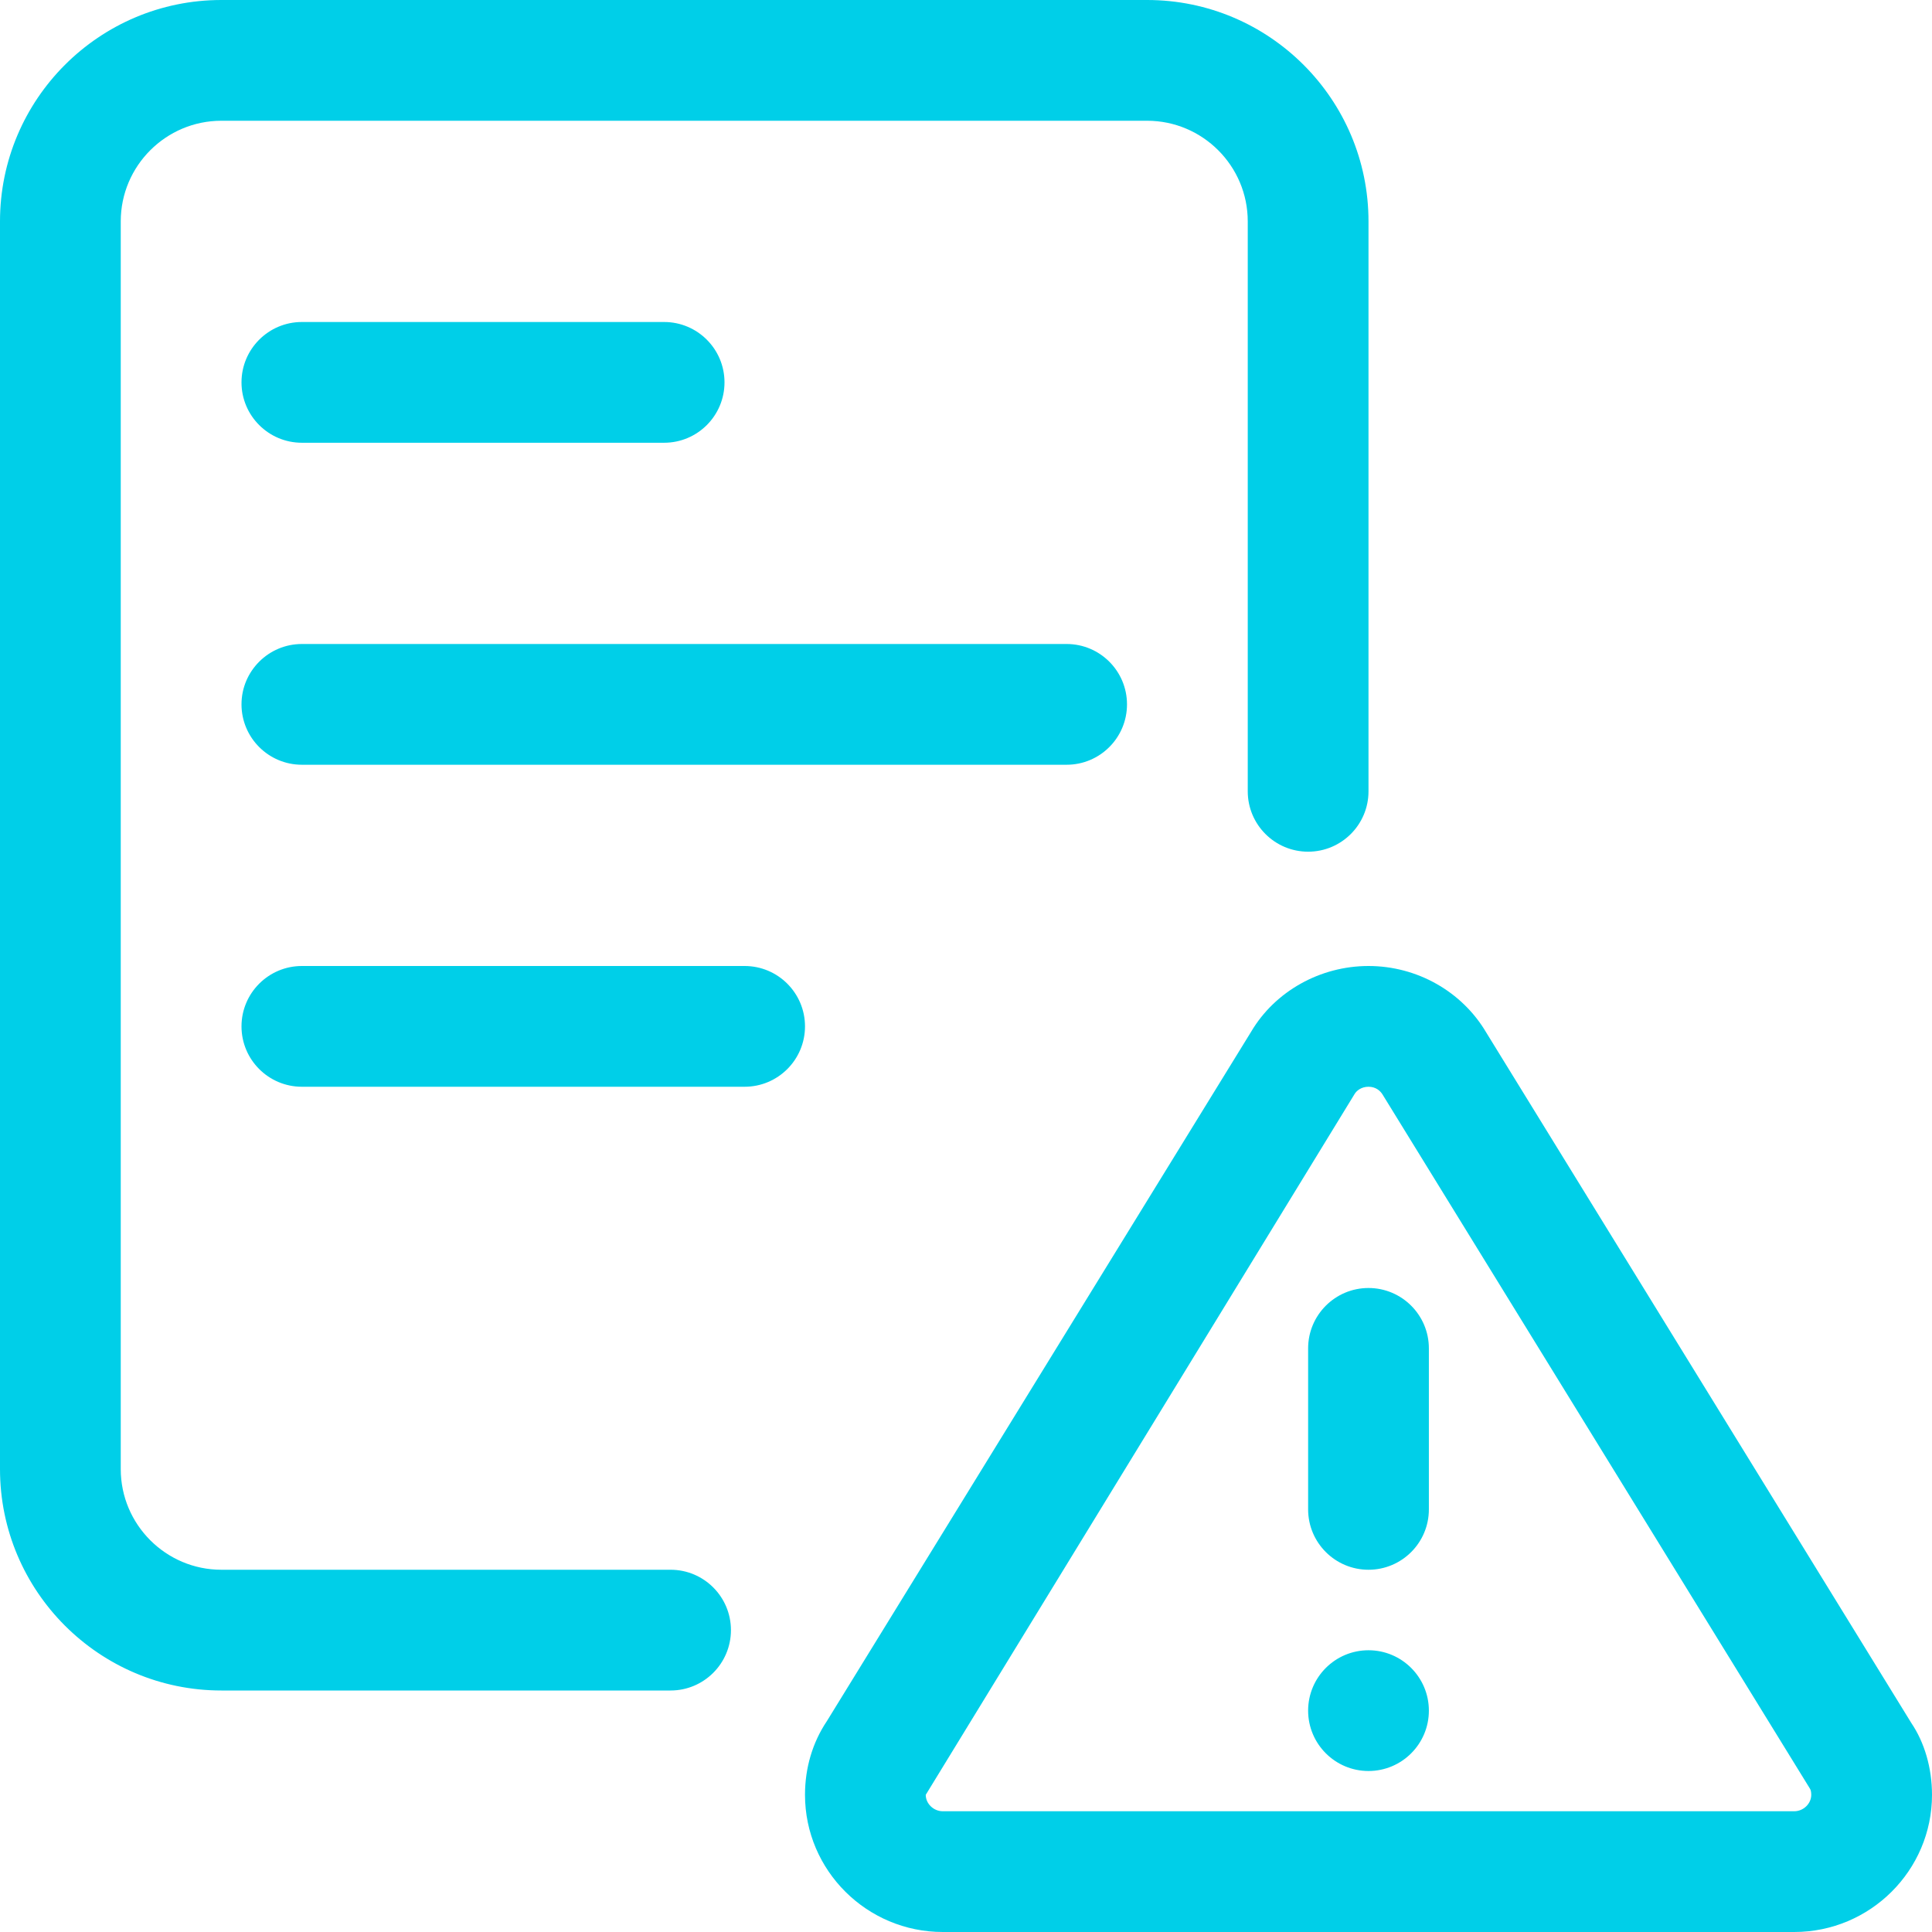 <svg width="24" height="24" viewBox="0 0 24 24" fill="none" xmlns="http://www.w3.org/2000/svg">
<path fill-rule="evenodd" clip-rule="evenodd" d="M8.33 21H2.75C1.233 21 0 19.767 0 18.25V2.75C0 1.233 1.233 0 2.75 0H14.25C15.767 0 17 1.233 17 2.75V9.83C17 10.244 16.664 10.58 16.25 10.58C15.836 10.58 15.5 10.244 15.5 9.83V2.75C15.5 2.061 14.939 1.5 14.25 1.5H2.75C2.061 1.5 1.5 2.061 1.5 2.75V18.25C1.5 18.939 2.061 19.5 2.75 19.5H8.33C8.744 19.5 9.08 19.836 9.08 20.25C9.08 20.664 8.744 21 8.33 21ZM11.712 24C10.768 24 10 23.235 10 22.296C10 21.961 10.094 21.645 10.272 21.38L15.543 12.815C15.838 12.316 16.398 12 17 12C17.602 12 18.162 12.316 18.463 12.827L23.744 21.405C23.906 21.645 24 21.961 24 22.296C24 23.235 23.232 24 22.288 24H11.712ZM17 13.5C16.912 13.5 16.853 13.548 16.828 13.589L11.5 22.296C11.5 22.406 11.597 22.5 11.712 22.5H22.288C22.403 22.5 22.5 22.406 22.5 22.296C22.5 22.263 22.494 22.233 22.483 22.218L17.178 13.602C17.147 13.548 17.088 13.5 17 13.5ZM17 19.5C16.586 19.5 16.25 19.164 16.25 18.75V16.75C16.25 16.336 16.586 16 17 16C17.414 16 17.75 16.336 17.75 16.75V18.75C17.75 19.164 17.414 19.5 17 19.5ZM17.75 21.25C17.75 21.664 17.414 22 17 22C16.586 22 16.25 21.664 16.25 21.25C16.25 20.836 16.586 20.5 17 20.5C17.414 20.5 17.75 20.836 17.75 21.25ZM3.75 9.5H13.25C13.664 9.5 14 9.164 14 8.75C14 8.336 13.664 8 13.25 8H3.75C3.336 8 3 8.336 3 8.75C3 9.164 3.336 9.5 3.75 9.5ZM9.25 13.5H3.75C3.336 13.5 3 13.164 3 12.75C3 12.336 3.336 12 3.75 12H9.25C9.664 12 10 12.336 10 12.75C10 13.164 9.664 13.5 9.25 13.5ZM3.75 5.5H8.25C8.664 5.5 9 5.164 9 4.75C9 4.336 8.664 4 8.25 4H3.75C3.336 4 3 4.336 3 4.75C3 5.164 3.336 5.5 3.75 5.5Z" fill="#00CFE8"/>
</svg>

